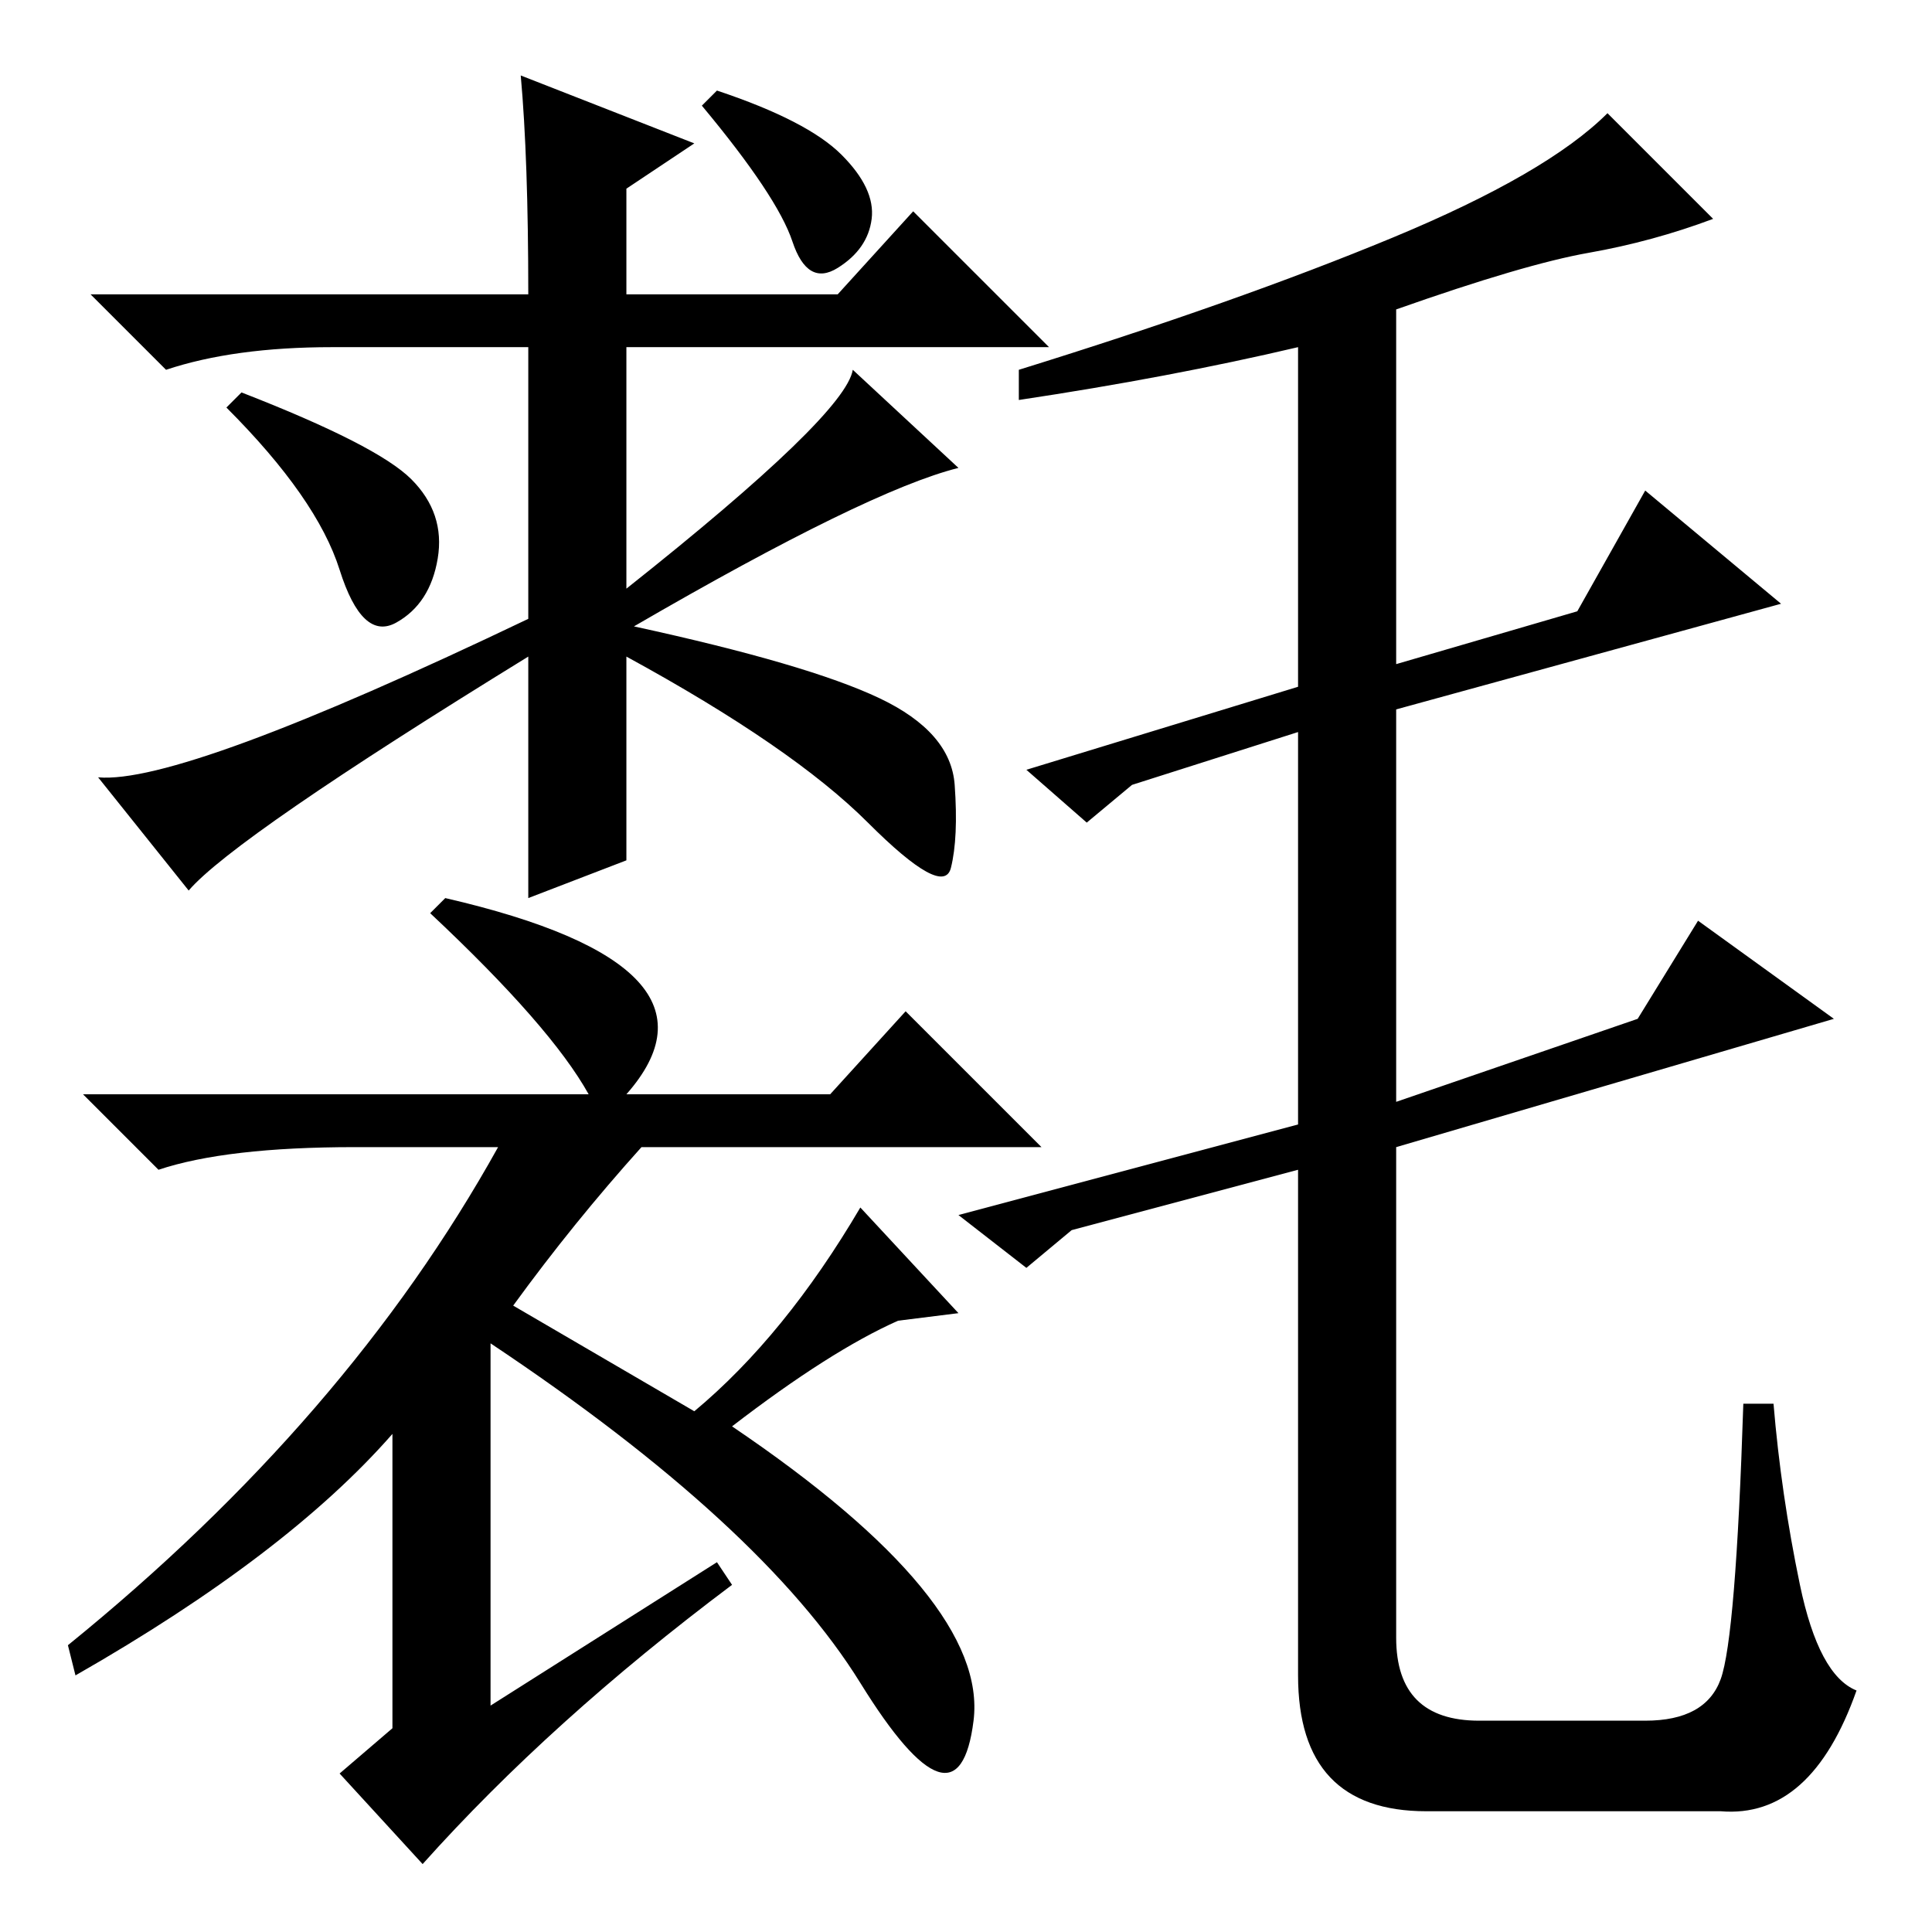 <?xml version="1.0" standalone="no"?>
<!DOCTYPE svg PUBLIC "-//W3C//DTD SVG 1.1//EN" "http://www.w3.org/Graphics/SVG/1.1/DTD/svg11.dtd" >
<svg xmlns="http://www.w3.org/2000/svg" xmlns:xlink="http://www.w3.org/1999/xlink" version="1.1" viewBox="0 -36 256 256">
  <g transform="matrix(1 0 0 -1 0 220)">
   <path fill="currentColor"
d="M135 203v4q29 9 49.5 17.5t28.5 16.5l14 -14q-8 -3 -16.5 -4.5t-25.5 -7.5v-47l24 7l9 16l18 -15l-51 -14v-52l32 11l8 13l18 -13l-58 -17v-65q0 -11 11 -11h22q8 0 10 5.5t3 36.5h4q1 -12 3.5 -24t7.5 -14q-6 -17 -18 -16h-39q-17 0 -17 18v67l-30 -8l-6 -5l-9 7l45 12
v52l-22 -7l-6 -5l-8 7l36 11v45q-17 -4 -37 -7zM59 137q39 -9 24 -26h27l10 11l18 -18h-53q-9 -10 -17 -21l24 -14q12 10 22 27l13 -14l-8 -1q-9 -4 -22 -14q34 -23 32 -39t-15 5t-49 45v-48l30 19l2 -3q-24 -18 -41 -37l-11 12l7 6v39q-14 -16 -42 -32l-1 4q37 30 57 66
h-19q-17 0 -26 -3l-10 10h67q-5 9 -21 24zM95 244q12 -4 16.5 -8.5t4 -8.5t-4.5 -6.5t-6 3.5t-12 18zM70 137v32q-39 -24 -45 -31l-12 15q11 -1 57 21v36h-26q-13 0 -22 -3l-10 10h58q0 18 -1 29l23 -9l-9 -6v-14h28l10 11l18 -18h-56v-32q29 23 30 29l14 -13
q-12 -3 -43 -21q23 -5 32.5 -9.5t10 -11.5t-0.5 -11t-11 6t-32 22v-27zM32 204q18 -7 22.5 -11.5t3.5 -10.5t-5.5 -8.5t-7.5 7t-15 21.5z" />
  </g>

</svg>
